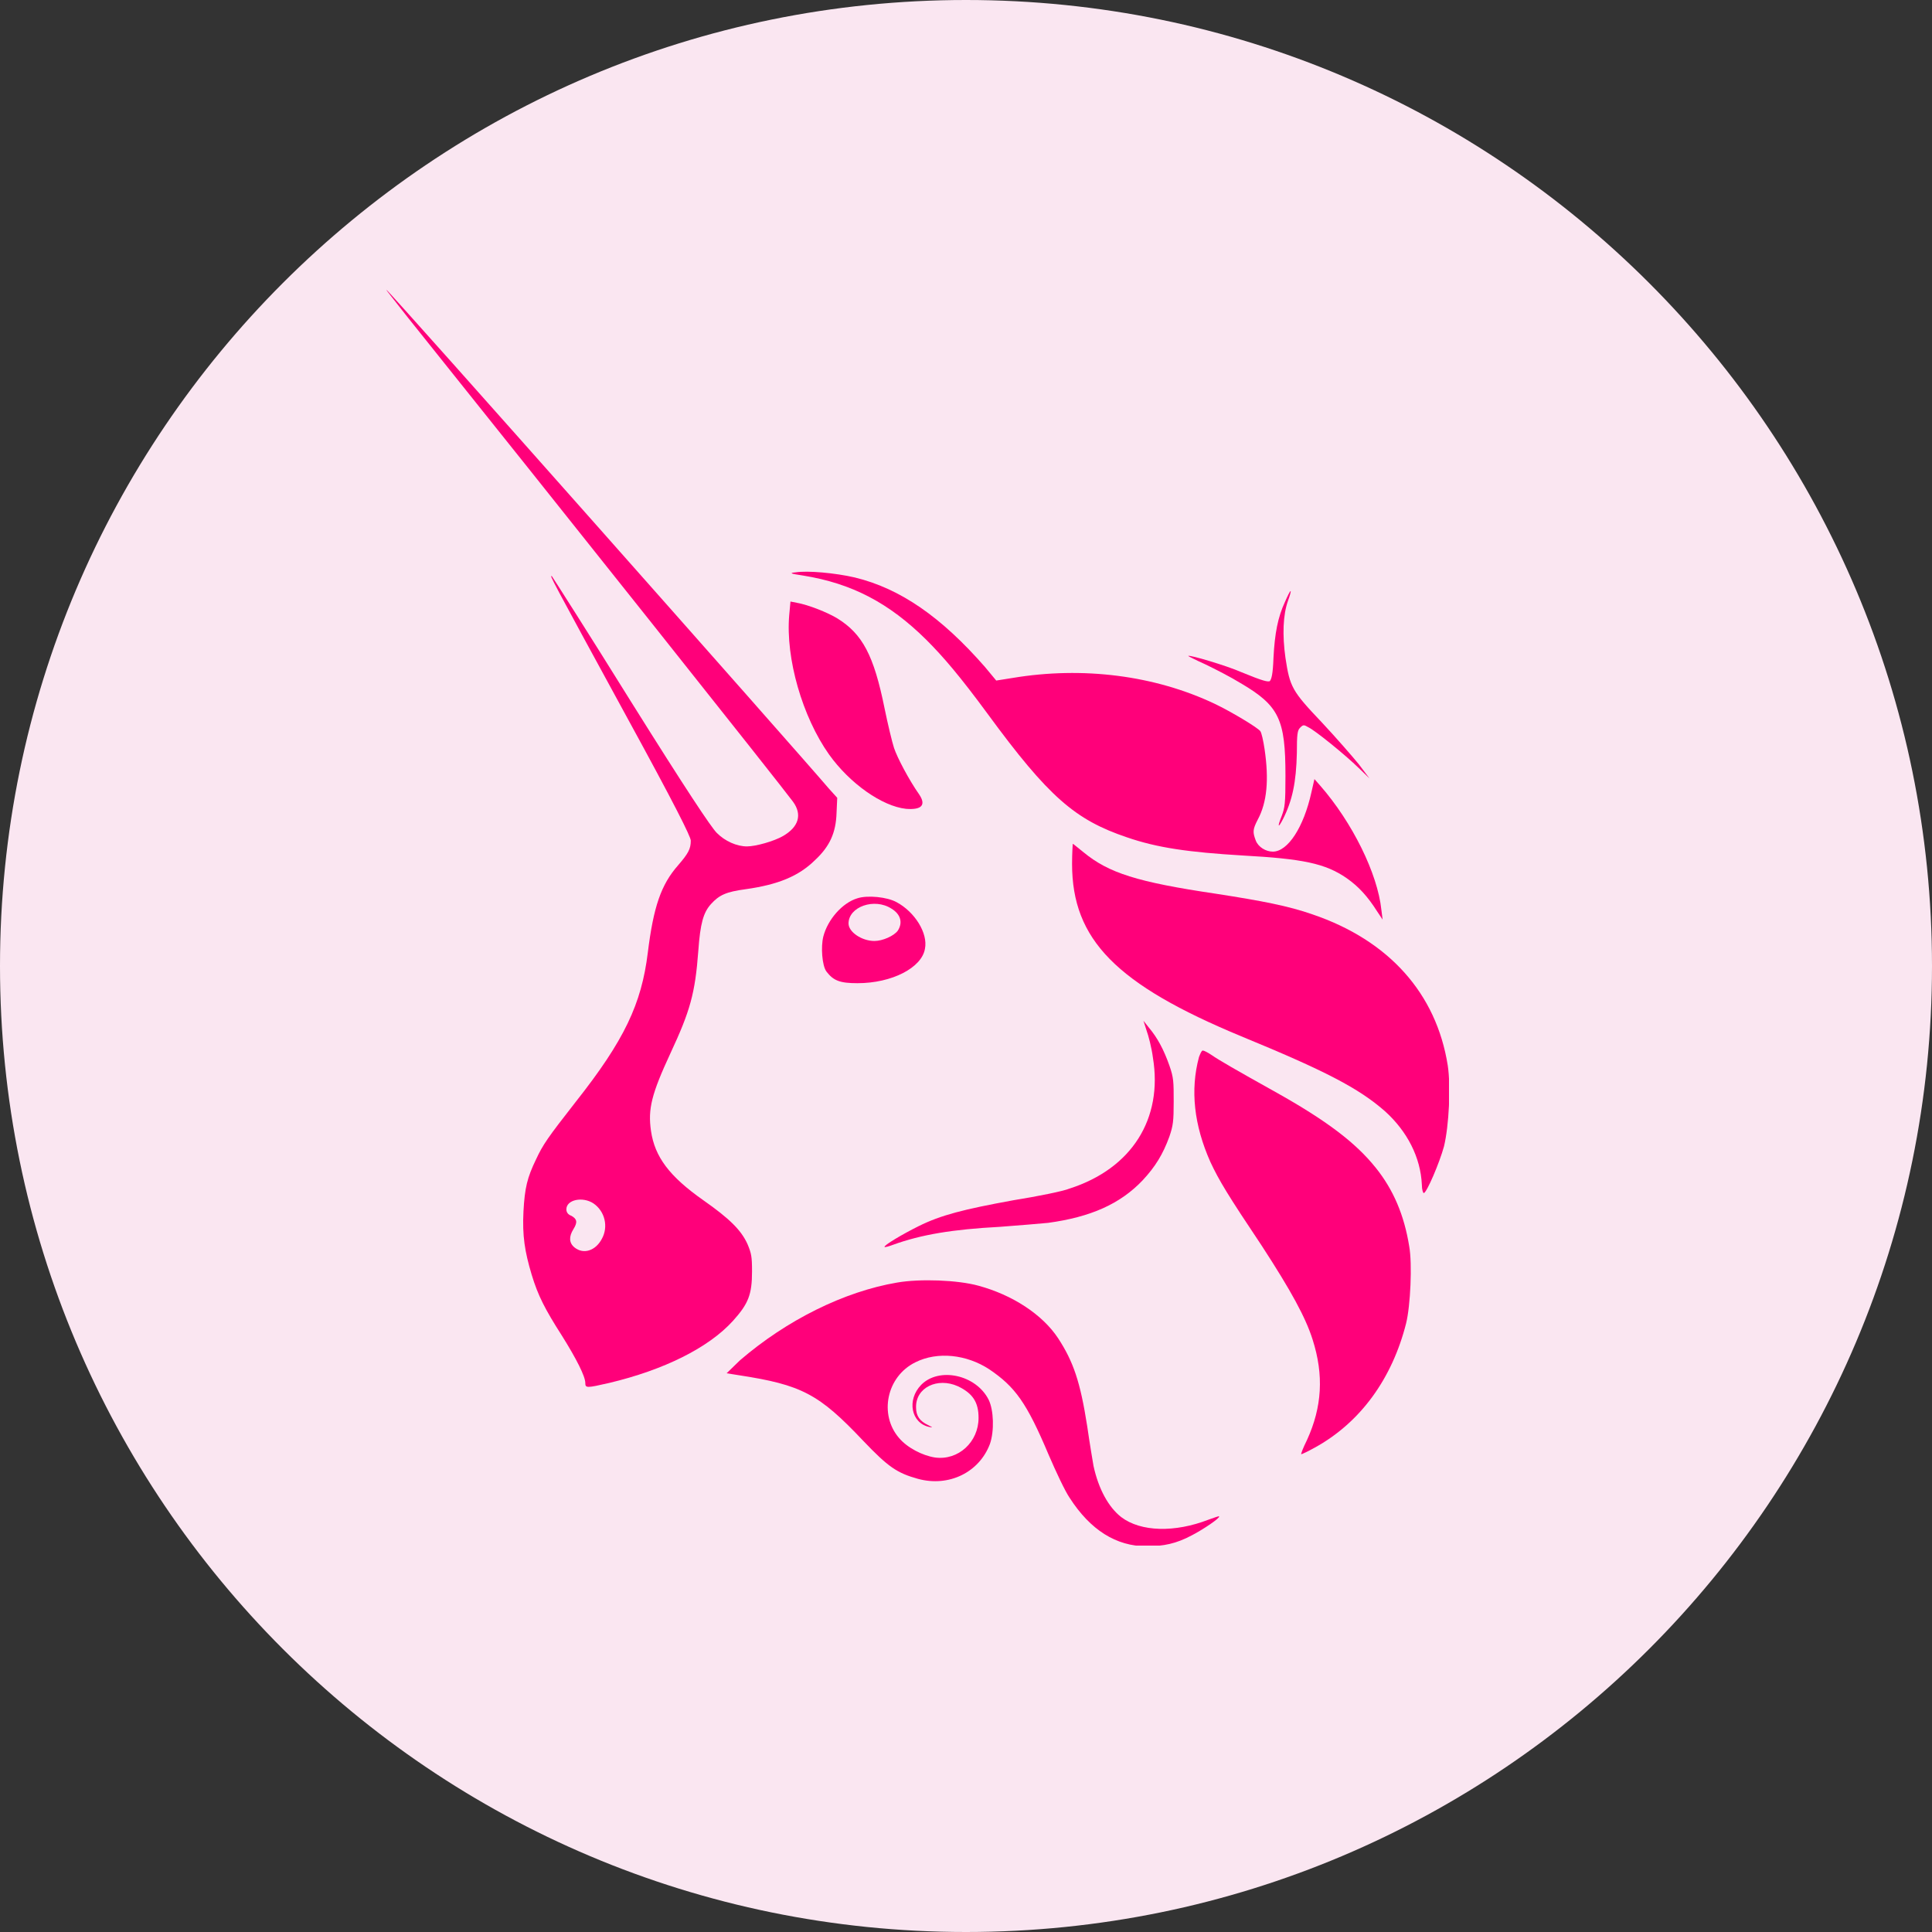 <svg width="20" height="20" viewBox="0 0 20 20" fill="none" xmlns="http://www.w3.org/2000/svg">
<rect x="0" y="0" width="20" height="20" fill="#333333" stroke="none"/>
<path d="M10 20C15.523 20 20 15.523 20 10C20 4.477 15.523 0 10 0C4.477 0 0 4.477 0 10C0 15.523 4.477 20 10 20Z" fill="#FAE6F1"/>
<g clip-path="url(#clip0_55:699)">
<path d="M8.313 5.958C8.176 5.938 8.17 5.931 8.235 5.925C8.359 5.905 8.647 5.931 8.849 5.978C9.32 6.092 9.745 6.388 10.196 6.904L10.313 7.045L10.483 7.018C11.209 6.897 11.954 6.991 12.575 7.286C12.745 7.367 13.013 7.528 13.046 7.568C13.059 7.582 13.078 7.669 13.091 7.756C13.137 8.071 13.117 8.306 13.019 8.487C12.967 8.588 12.967 8.615 13 8.702C13.026 8.769 13.104 8.816 13.176 8.816C13.333 8.816 13.496 8.561 13.575 8.205L13.607 8.065L13.666 8.132C14 8.514 14.261 9.044 14.3 9.419L14.313 9.52L14.255 9.433C14.157 9.279 14.065 9.178 13.941 9.091C13.719 8.937 13.483 8.89 12.863 8.856C12.3 8.822 11.98 8.776 11.666 8.668C11.13 8.487 10.856 8.252 10.222 7.387C9.941 7.005 9.764 6.797 9.588 6.622C9.202 6.24 8.817 6.039 8.313 5.958Z" fill="#FF007A"/>
<path d="M13.183 6.81C13.196 6.555 13.229 6.388 13.301 6.233C13.327 6.173 13.353 6.119 13.36 6.119C13.366 6.119 13.353 6.166 13.333 6.22C13.281 6.367 13.274 6.575 13.307 6.81C13.353 7.112 13.373 7.152 13.686 7.481C13.83 7.635 14 7.83 14.065 7.91L14.177 8.058L14.065 7.95C13.928 7.816 13.614 7.561 13.543 7.528C13.497 7.501 13.49 7.501 13.457 7.535C13.431 7.561 13.425 7.602 13.425 7.796C13.418 8.098 13.379 8.286 13.281 8.48C13.229 8.581 13.222 8.561 13.268 8.447C13.301 8.36 13.307 8.319 13.307 8.031C13.307 7.447 13.242 7.306 12.843 7.072C12.745 7.011 12.575 6.924 12.477 6.877C12.373 6.83 12.294 6.79 12.301 6.79C12.314 6.777 12.699 6.891 12.85 6.958C13.079 7.052 13.118 7.058 13.144 7.052C13.163 7.031 13.177 6.978 13.183 6.81Z" fill="#FF007A"/>
<path d="M8.582 7.81C8.307 7.421 8.131 6.817 8.17 6.367L8.183 6.227L8.248 6.24C8.366 6.26 8.569 6.341 8.667 6.401C8.928 6.562 9.046 6.783 9.157 7.333C9.19 7.494 9.235 7.682 9.255 7.743C9.288 7.843 9.412 8.078 9.516 8.225C9.588 8.333 9.543 8.386 9.379 8.373C9.131 8.346 8.797 8.111 8.582 7.81Z" fill="#FF007A"/>
<path d="M12.85 10.728C11.556 10.191 11.098 9.728 11.098 8.943C11.098 8.829 11.105 8.735 11.105 8.735C11.111 8.735 11.157 8.776 11.216 8.822C11.477 9.037 11.771 9.131 12.588 9.252C13.066 9.326 13.34 9.379 13.588 9.466C14.379 9.735 14.869 10.285 14.987 11.029C15.02 11.244 15 11.653 14.948 11.868C14.902 12.036 14.771 12.344 14.739 12.351C14.732 12.351 14.719 12.317 14.719 12.264C14.706 11.982 14.569 11.714 14.34 11.506C14.066 11.264 13.713 11.083 12.85 10.728Z" fill="#FF007A"/>
<path d="M11.935 10.949C11.922 10.848 11.889 10.721 11.869 10.667L11.837 10.567L11.895 10.64C11.98 10.741 12.046 10.862 12.105 11.029C12.15 11.157 12.15 11.197 12.15 11.405C12.15 11.606 12.144 11.653 12.105 11.767C12.039 11.948 11.961 12.076 11.83 12.217C11.595 12.465 11.288 12.599 10.85 12.659C10.771 12.666 10.549 12.686 10.353 12.7C9.863 12.726 9.536 12.78 9.242 12.887C9.203 12.901 9.163 12.914 9.157 12.908C9.144 12.894 9.346 12.774 9.51 12.693C9.739 12.579 9.974 12.519 10.49 12.425C10.745 12.384 11.007 12.331 11.072 12.304C11.719 12.096 12.039 11.579 11.935 10.949Z" fill="#FF007A"/>
<path d="M12.53 12.029C12.36 11.647 12.32 11.284 12.412 10.942C12.425 10.909 12.438 10.875 12.451 10.875C12.464 10.875 12.503 10.895 12.543 10.922C12.621 10.976 12.784 11.07 13.203 11.304C13.732 11.6 14.033 11.828 14.242 12.089C14.425 12.317 14.536 12.579 14.588 12.901C14.621 13.082 14.601 13.518 14.556 13.699C14.412 14.269 14.085 14.726 13.608 14.987C13.536 15.027 13.477 15.054 13.471 15.054C13.464 15.054 13.49 14.987 13.53 14.907C13.686 14.565 13.706 14.236 13.588 13.867C13.516 13.639 13.366 13.364 13.065 12.901C12.706 12.364 12.621 12.223 12.53 12.029Z" fill="#FF007A"/>
<path d="M7.66 14.082C8.143 13.666 8.738 13.37 9.287 13.277C9.522 13.236 9.915 13.25 10.13 13.31C10.477 13.404 10.79 13.605 10.954 13.854C11.111 14.095 11.183 14.303 11.255 14.766C11.281 14.947 11.313 15.135 11.32 15.175C11.372 15.416 11.477 15.604 11.607 15.705C11.81 15.859 12.163 15.866 12.509 15.732C12.568 15.712 12.62 15.691 12.62 15.698C12.634 15.712 12.457 15.832 12.339 15.893C12.176 15.98 12.045 16.007 11.869 16.007C11.555 16.007 11.287 15.839 11.072 15.504C11.026 15.437 10.934 15.242 10.856 15.061C10.627 14.518 10.509 14.357 10.241 14.175C10.006 14.021 9.705 13.988 9.477 14.102C9.176 14.249 9.098 14.645 9.307 14.886C9.392 14.987 9.549 15.068 9.679 15.088C9.921 15.121 10.13 14.927 10.13 14.678C10.13 14.518 10.072 14.424 9.915 14.35C9.705 14.256 9.477 14.363 9.483 14.571C9.483 14.658 9.522 14.712 9.607 14.752C9.66 14.779 9.66 14.779 9.62 14.772C9.431 14.732 9.385 14.491 9.536 14.336C9.719 14.149 10.104 14.229 10.235 14.491C10.287 14.598 10.294 14.813 10.248 14.947C10.137 15.242 9.823 15.396 9.503 15.309C9.287 15.249 9.196 15.188 8.934 14.913C8.477 14.43 8.3 14.336 7.647 14.236L7.522 14.216L7.66 14.082Z" fill="#FF007A"/>
<path fill-rule="evenodd" clip-rule="evenodd" d="M4.223 3.288C5.745 5.187 8.092 8.138 8.209 8.299C8.307 8.433 8.268 8.561 8.105 8.655C8.013 8.708 7.824 8.762 7.732 8.762C7.628 8.762 7.504 8.708 7.419 8.621C7.36 8.561 7.105 8.179 6.53 7.26C6.092 6.555 5.719 5.972 5.713 5.965C5.687 5.952 5.687 5.952 6.484 7.414C6.987 8.333 7.151 8.662 7.151 8.702C7.151 8.789 7.124 8.836 7.02 8.957C6.843 9.158 6.765 9.386 6.706 9.862C6.641 10.392 6.464 10.768 5.961 11.405C5.667 11.781 5.621 11.848 5.549 12.002C5.458 12.19 5.432 12.297 5.419 12.539C5.406 12.794 5.432 12.955 5.504 13.196C5.569 13.411 5.641 13.552 5.817 13.827C5.968 14.068 6.059 14.249 6.059 14.316C6.059 14.37 6.072 14.37 6.307 14.316C6.87 14.182 7.334 13.954 7.589 13.672C7.745 13.498 7.785 13.404 7.785 13.162C7.785 13.008 7.778 12.975 7.739 12.881C7.673 12.733 7.549 12.613 7.281 12.425C6.928 12.177 6.778 11.975 6.739 11.707C6.706 11.479 6.745 11.325 6.941 10.902C7.144 10.466 7.196 10.285 7.229 9.842C7.249 9.56 7.281 9.446 7.36 9.359C7.445 9.265 7.517 9.232 7.719 9.205C8.053 9.158 8.268 9.071 8.438 8.903C8.589 8.762 8.654 8.621 8.66 8.413L8.667 8.259L8.582 8.165C8.275 7.803 4.02 3 4 3C3.994 3 4.098 3.127 4.223 3.288ZM6.229 12.827C6.301 12.7 6.262 12.539 6.144 12.458C6.033 12.384 5.863 12.418 5.863 12.519C5.863 12.545 5.876 12.572 5.915 12.586C5.974 12.619 5.981 12.653 5.935 12.726C5.889 12.8 5.889 12.867 5.948 12.914C6.04 12.988 6.164 12.948 6.229 12.827Z" fill="#FF007A"/>
<path fill-rule="evenodd" clip-rule="evenodd" d="M8.876 9.299C8.719 9.346 8.568 9.52 8.523 9.695C8.496 9.802 8.51 9.996 8.555 10.057C8.627 10.151 8.693 10.178 8.876 10.178C9.235 10.178 9.542 10.017 9.575 9.822C9.608 9.661 9.47 9.44 9.281 9.339C9.183 9.285 8.98 9.265 8.876 9.299ZM9.294 9.634C9.346 9.554 9.327 9.466 9.228 9.406C9.052 9.292 8.784 9.386 8.784 9.56C8.784 9.648 8.921 9.741 9.052 9.741C9.137 9.741 9.255 9.688 9.294 9.634Z" fill="#FF007A"/>
</g>
<defs>
<clipPath id="clip0_55:699">
<rect width="11" height="13" fill="white" transform="translate(4 3)"/>
</clipPath>
</defs>
</svg>
